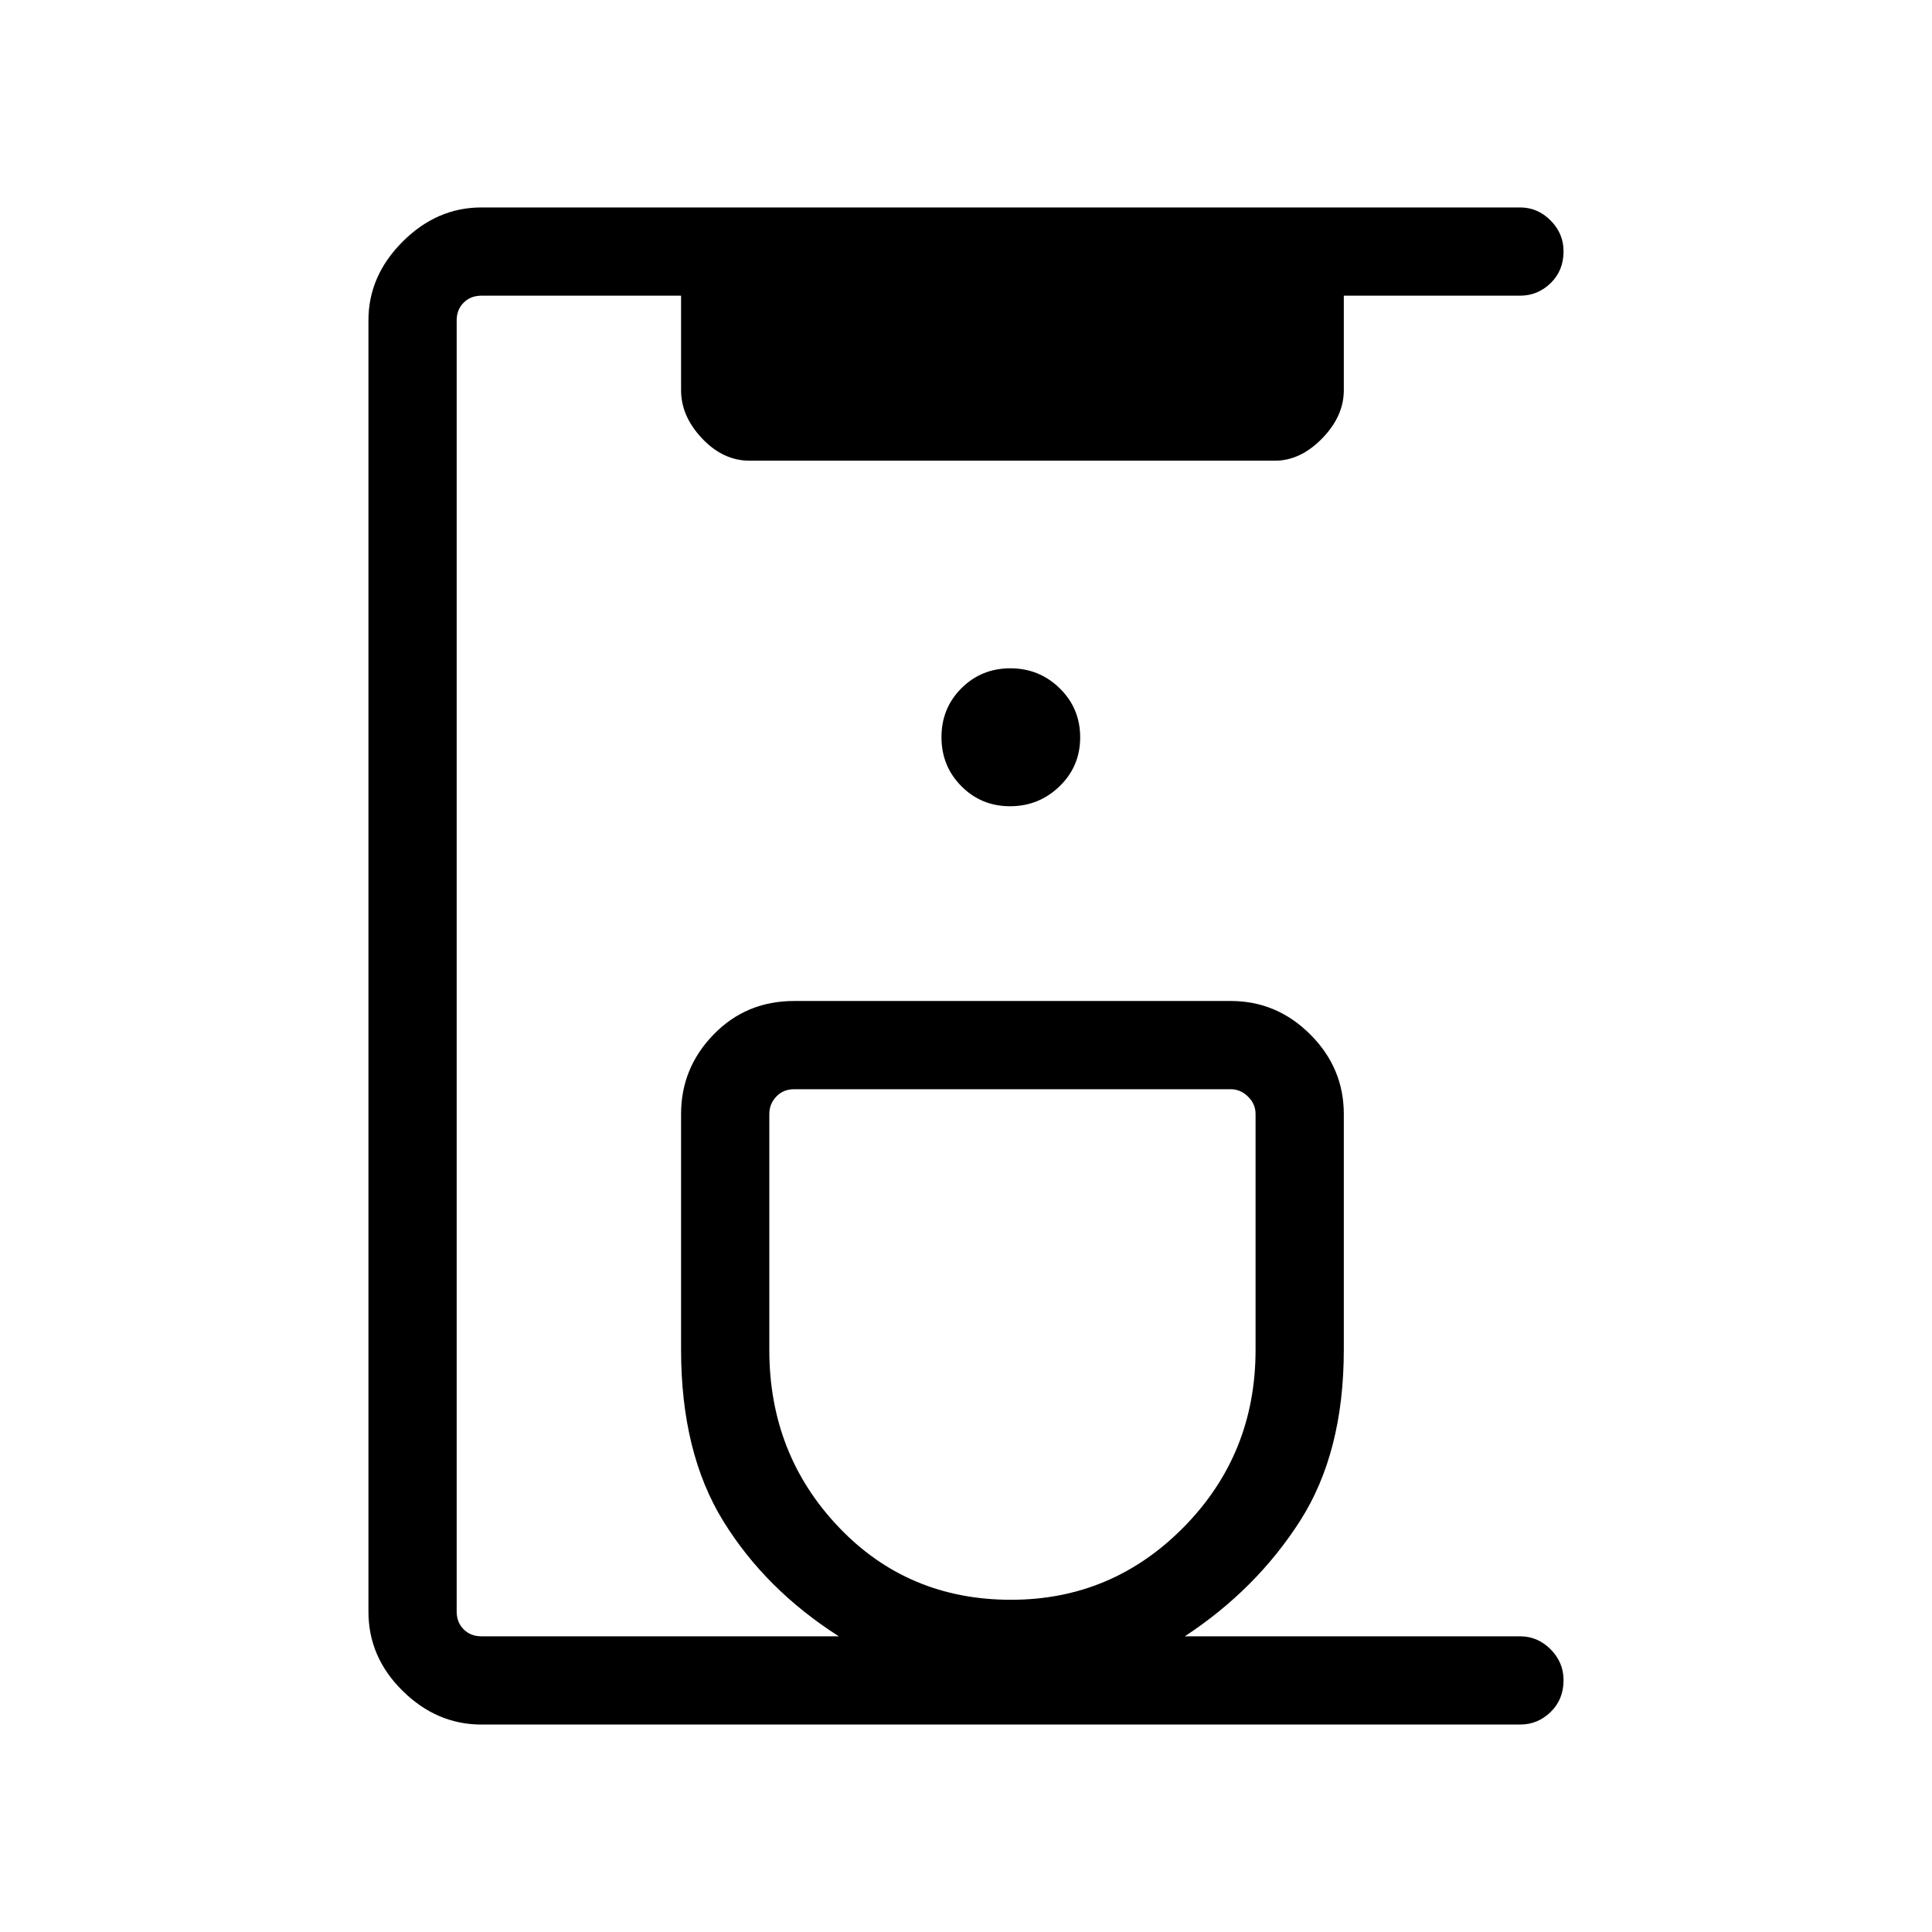 <svg xmlns="http://www.w3.org/2000/svg" height="48" viewBox="0 -960 960 960" width="48"><path d="M239.2-103.08q-22.13 0-39.13-16.73-16.99-16.73-16.99-39.34v-641.7q0-22.08 16.99-39.08 17-16.99 39.13-16.99h516.15q8.73 0 15.15 6.48 6.42 6.47 6.42 15.29 0 9.61-6.42 15.84t-15.15 6.23h-87.62v46.97q0 12.96-10.79 23.99-10.79 11.04-23.43 11.04H372.5q-13.19 0-23.63-11.04-10.45-11.03-10.45-23.99v-46.97h-99.19q-5.38 0-8.84 3.47-3.47 3.46-3.47 8.84v641.54q0 5.38 3.47 8.84 3.46 3.47 8.84 3.47h177.58q-36.5-23.3-57.45-57.3-20.94-34-20.94-85.11v-117.13q0-22.87 16.17-39.51 16.17-16.64 39.99-16.64h217q22.86 0 39.51 16.64 16.64 16.64 16.64 39.51v117.13q0 51.11-21.77 85.11-21.77 33.99-57.23 57.3h166.62q8.73 0 15.15 6.47 6.42 6.48 6.42 15.3 0 9.61-6.42 15.84t-15.15 6.23H239.2Zm263.16-62q50.33 0 85.93-36.2 35.59-36.2 35.59-87.91v-117.27q0-5-3.75-8.65-3.75-3.66-8.55-3.66h-217q-5.39 0-8.85 3.66-3.46 3.65-3.46 8.65v117.27q0 51.71 34.38 87.91 34.38 36.2 85.71 36.2Zm-.45-394.3q14.29 0 24.55-9.9 10.27-9.9 10.27-24.32t-10.15-24.37q-10.14-9.95-24.54-9.95-14.39 0-24.31 9.9-9.92 9.9-9.92 24.31 0 14.42 9.9 24.37 9.91 9.96 24.2 9.96Zm.97 140.61Z"/></svg>